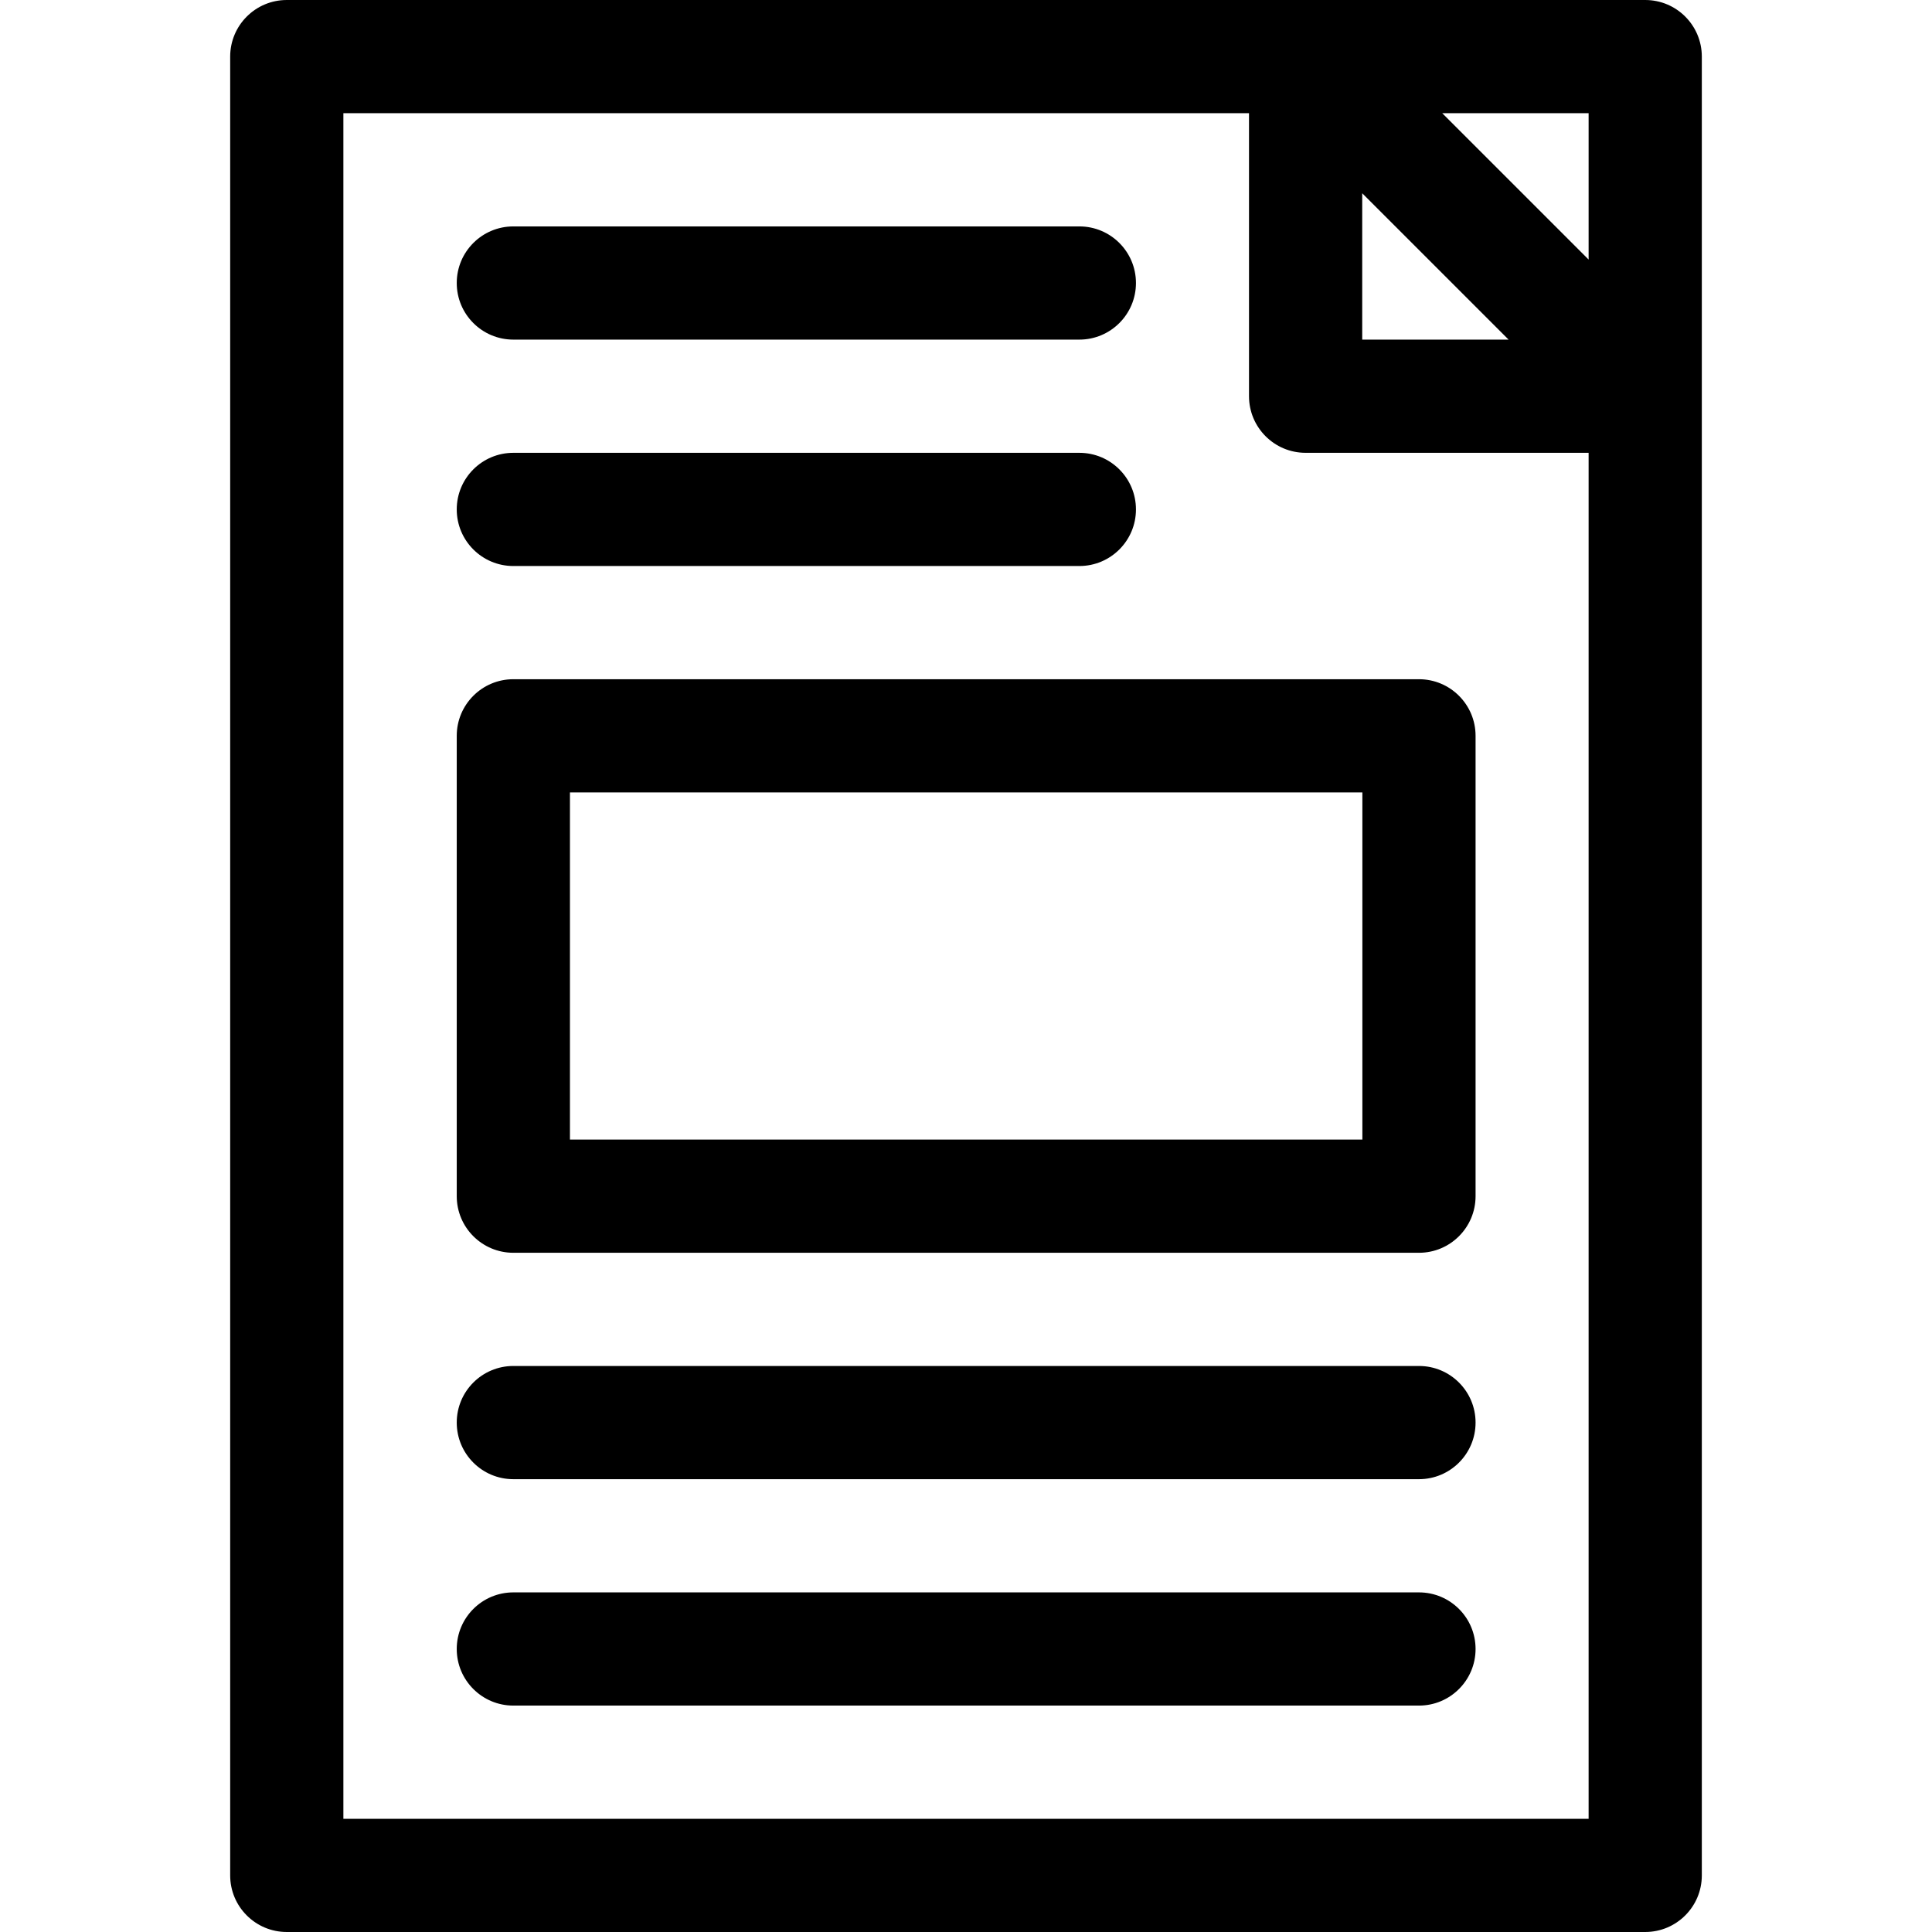 <svg id="Layer_1" enable-background="new 0 0 512 512" height="512" viewBox="0 0 512 512" width="512" xmlns="http://www.w3.org/2000/svg"><g><path d="m436 0h-360c-8.284 0-15 6.716-15 15v482c0 8.284 6.716 15 15 15h360c8.284 0 15-6.716 15-15v-482c0-8.284-6.716-15-15-15zm-15 68.787-38.787-38.787h38.787zm-60-17.574 38.787 38.787h-38.787zm-270 430.787v-452h240v75c0 8.284 6.716 15 15 15h75v362z"/><path d="m136.042 90.001h149.998c8.284 0 15-6.716 15-15s-6.716-15-15-15h-149.998c-8.284 0-15 6.716-15 15s6.715 15 15 15z"/><path d="m136.042 150.002h149.998c8.284 0 15-6.716 15-15s-6.716-15-15-15h-149.998c-8.284 0-15 6.716-15 15s6.715 15 15 15z"/><path d="m376.042 180h-240c-8.284 0-15 6.716-15 15v122c0 8.284 6.716 15 15 15h240c8.284 0 15-6.716 15-15v-122c0-8.284-6.716-15-15-15zm-15 122h-210v-92h210z"/><path d="m376.042 361.998h-240c-8.284 0-15 6.716-15 15s6.716 15 15 15h240c8.284 0 15-6.716 15-15s-6.716-15-15-15z"/><path d="m376.042 421.999h-240c-8.284 0-15 6.716-15 15s6.716 15 15 15h240c8.284 0 15-6.716 15-15s-6.716-15-15-15z"/></g></svg>